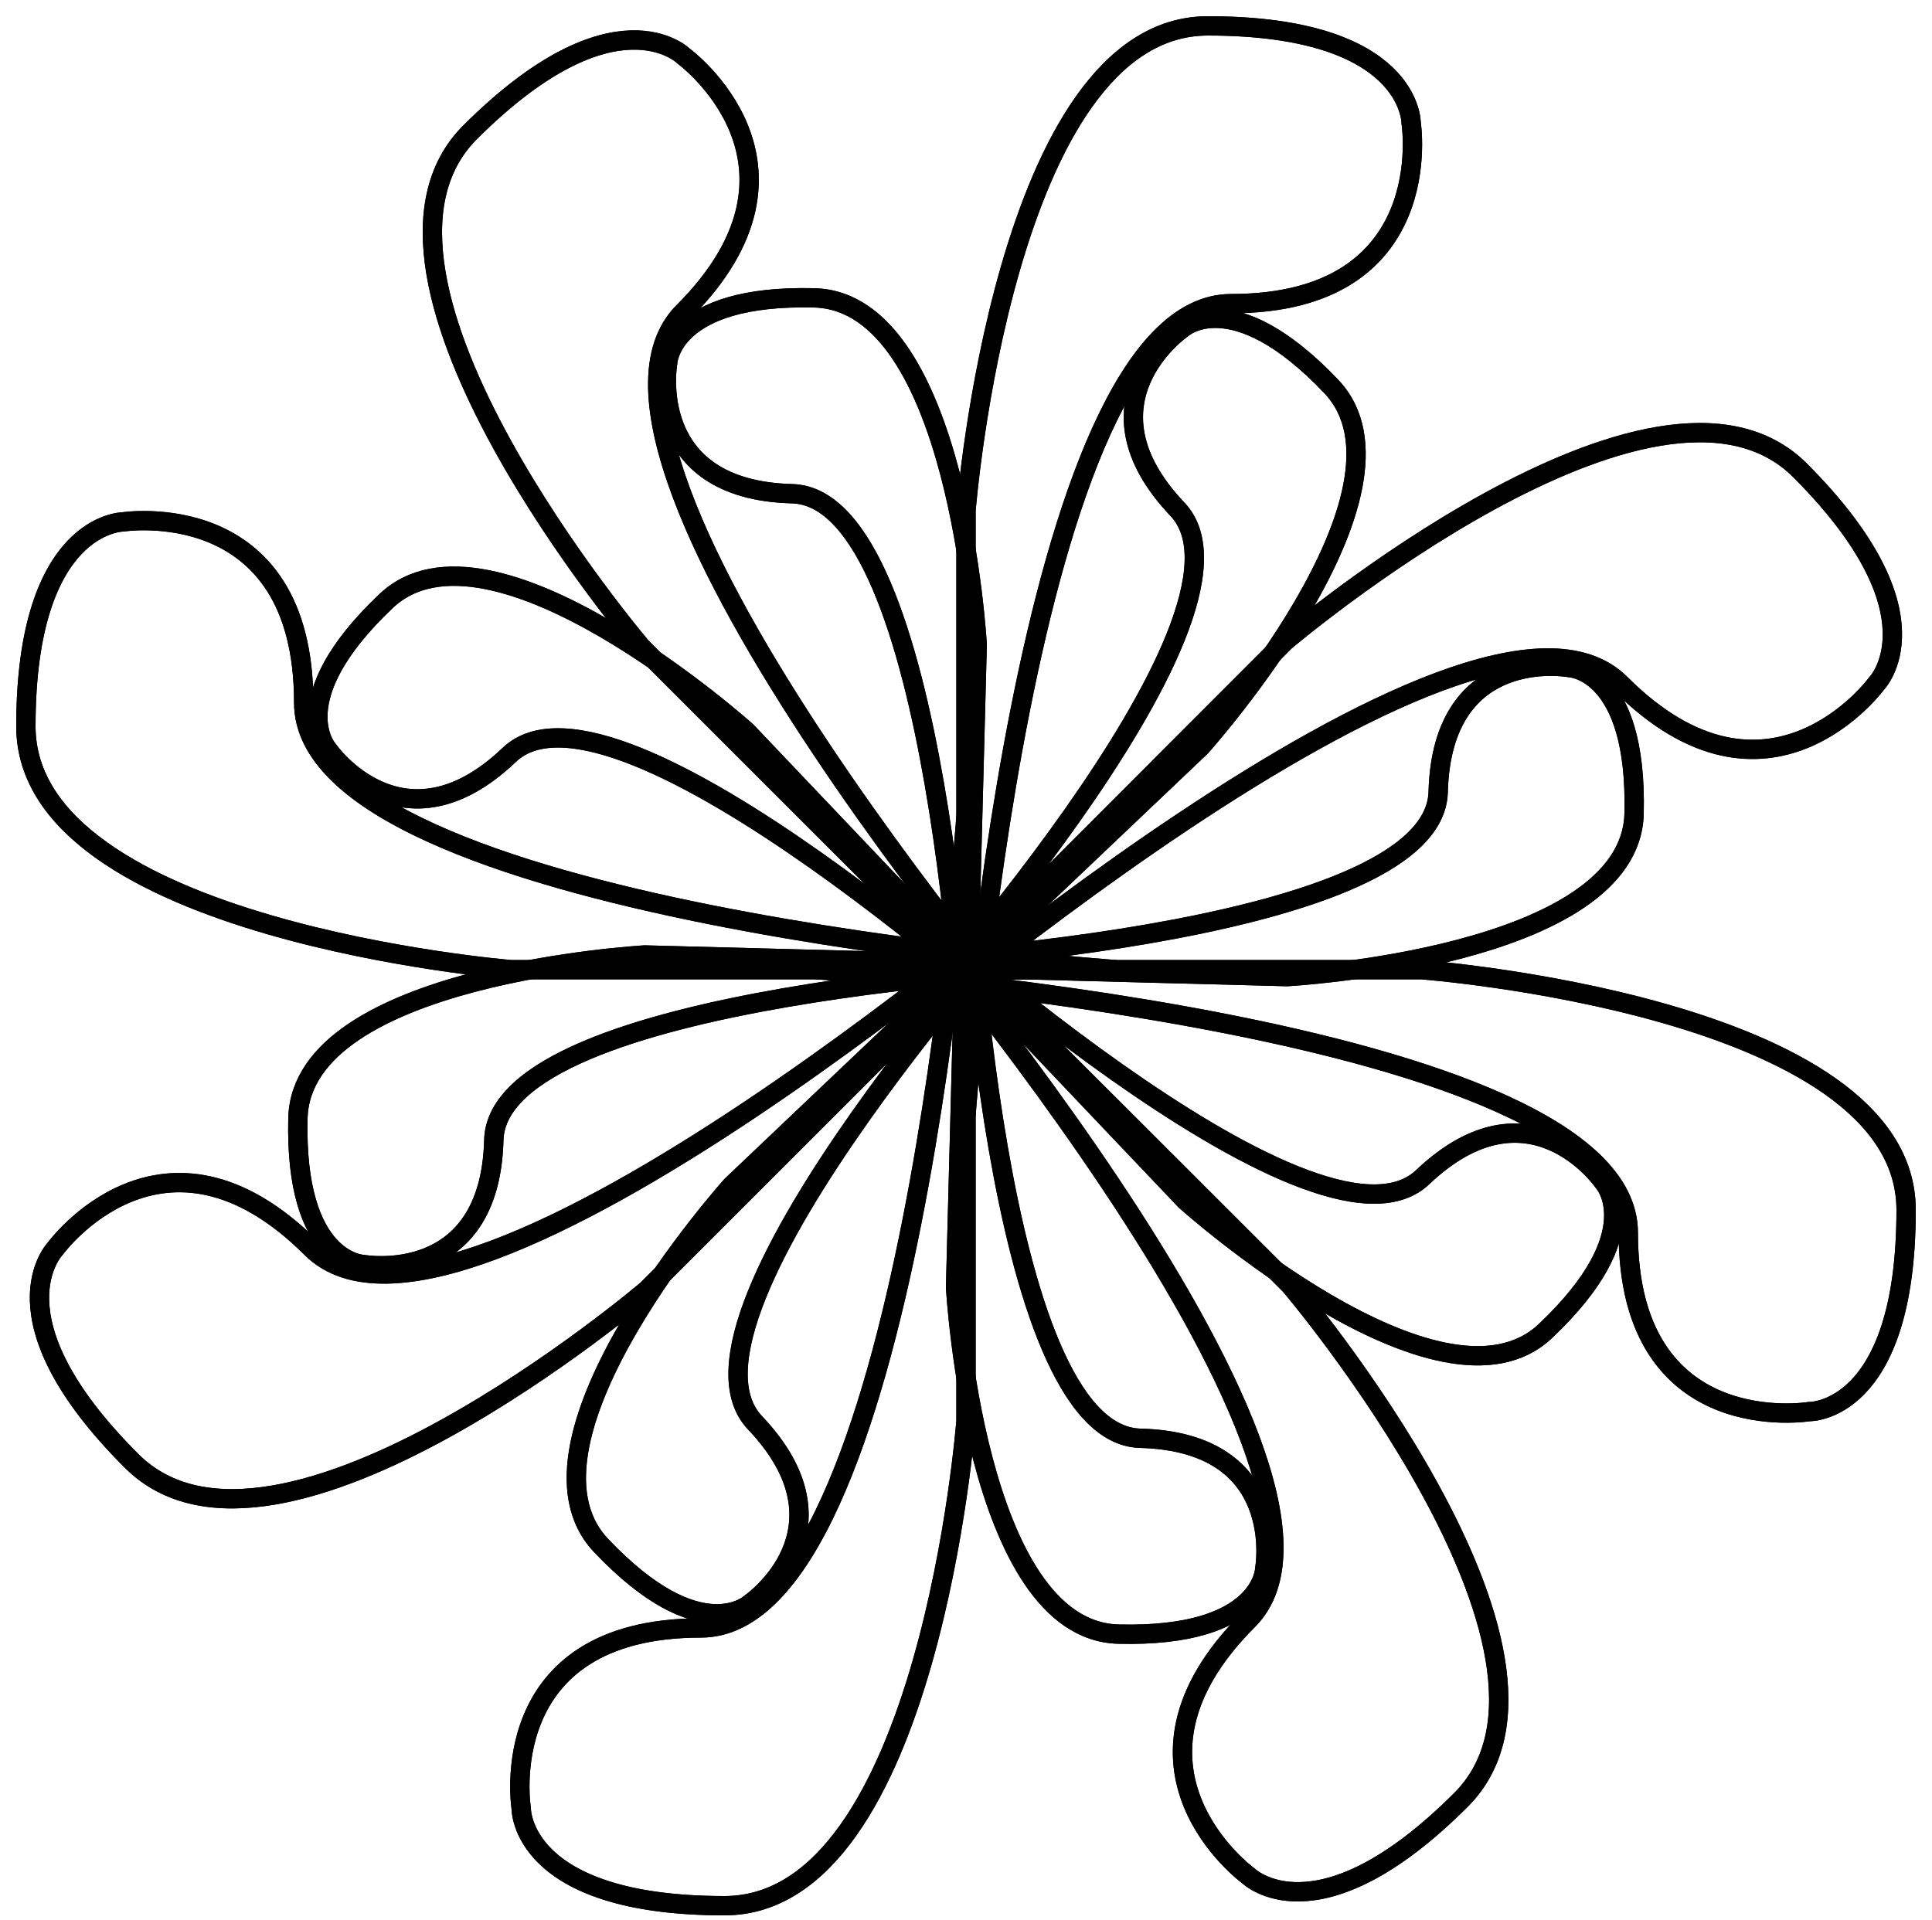 <svg xmlns="http://www.w3.org/2000/svg" viewBox="0 0 500 497" class="fleuron escher"><style> html svg.fleuron { display: block; width: 150px; margin: 2rem auto; } .big &gt; svg.fleuron { width: 300px; } .small &gt; svg.fleuron { width: 80px; } .fleuron.escher { fill: none; stroke: currentColor; stroke-width: 5; } </style><path d="M250 132.2v156.6s14.6-210.2 68.6-210.2 46.6-46.8 46.6-46.8.2-25.1-52.6-25.1S250 132.2 250 132.2z" class="outer"/><path d="M250 367.8V211.2s-14.5 210.2-68.6 210.2-46.5 46.8-46.5 46.8-.3 25.1 52.6 25.1S250 367.8 250 367.8z" class="outer"/><path d="M332.6 166L221.9 276.8s159.3-138 197.5-99.8 66.2 0 66.2 0 17.6-17.8-19.7-55.2S332.6 166 332.6 166z" class="outer"/><path d="M167.4 333.9l110.7-110.7S118.9 361.3 80.6 323.1s-66.2 0-66.2 0-17.7 17.8 19.7 55.1 133.3-44.3 133.3-44.3z" class="outer"/><path d="M367.8 251H211.2s210.2 14.1 210.2 68.1 46.8 46.3 46.8 46.3 25.1.6 25.1-52.2S367.8 251 367.8 251z" class="outer"/><path d="M132.2 251h156.6S78.6 236 78.6 181.9s-46.8-46.8-46.8-46.8-25.1.1-25.1 52.9 125.5 63 125.5 63z" class="outer"/><path d="M333.9 332.7L223.1 222S361.2 381.2 323 419.4s0 66.1 0 66.1 17.8 17.7 55.1-19.6-44.2-133.2-44.2-133.2z" class="outer"/><path d="M166 167.5l110.7 110.7s-138-159.3-99.8-197.5 0-66.2 0-66.2-17.8-17.6-55.2 19.7S166 167.5 166 167.5z" class="outer"/><path d="M250 132.2v156.6s14.6-210.2 68.6-210.2 46.6-46.8 46.6-46.8.2-25.1-52.6-25.1S250 132.2 250 132.2z" class="outer"/><path d="M250 367.8V211.2s-14.5 210.2-68.6 210.2-46.5 46.8-46.5 46.8-.3 25.1 52.6 25.1S250 367.8 250 367.8z" class="outer"/><path d="M332.6 166L221.9 276.8s159.3-138 197.5-99.8 66.2 0 66.2 0 17.6-17.8-19.7-55.2S332.6 166 332.6 166z" class="outer"/><path d="M167.4 333.9l110.7-110.7S118.9 361.3 80.6 323.1s-66.2 0-66.2 0-17.7 17.8 19.7 55.1 133.3-44.3 133.3-44.3z" class="outer"/><path d="M367.8 251H211.2s210.2 14.1 210.2 68.1 46.8 46.3 46.8 46.3 25.1.6 25.1-52.2S367.8 251 367.8 251z" class="outer"/><path d="M132.2 251h156.6S78.6 236 78.6 181.9s-46.8-46.8-46.8-46.8-25.1.1-25.1 52.9 125.5 63 125.5 63z" class="outer"/><path d="M333.9 332.7L223.1 222S361.2 381.2 323 419.4s0 66.1 0 66.1 17.8 17.7 55.1-19.6-44.2-133.2-44.2-133.2z" class="outer"/><path d="M166 167.5l110.7 110.7s-138-159.3-99.8-197.5 0-66.2 0-66.2-17.8-17.6-55.2 19.7S166 167.5 166 167.5z" class="outer"/><path d="M193.2 189.3l76.2 80.2s-110-100.4-137.6-74.1-46.8-1.2-46.8-1.2-12.2-12.9 14.9-38.6 93.3 33.7 93.3 33.7z" class="inner"/><path d="M306.8 310.8l-76.2-80.2s110 100.4 137.6 74.1c27.7-26.3 46.7 1.2 46.7 1.2s12.2 12.9-14.9 38.6-93.2-33.7-93.2-33.7z" class="inner"/><path d="M166.9 247.2l110.6 2.9s-148.7 6.8-149.7 45-33.9 32.2-33.9 32.2-17.7-.6-16.8-37.8c.9-37.4 89.8-42.3 89.8-42.3z" class="inner"/><path d="M333.1 252.8l-110.6-2.9s148.7-6.7 149.7-44.9 33.9-32.2 33.9-32.2 17.7.5 16.8 37.8-89.8 42.2-89.8 42.2z" class="inner"/><path d="M189.3 306.9l80.2-76.2s-100.4 109.9-74.1 137.6c26.3 27.7-1.2 46.7-1.2 46.7s-12.9 12.2-38.6-14.9c-25.7-27 33.7-93.2 33.7-93.2z" class="inner"/><path d="M310.8 193.3l-80.2 76.2s100.4-110 74.1-137.7c-26.3-27.7 1.2-46.7 1.2-46.7S318.8 73 344.5 100s-33.7 93.3-33.7 93.3z" class="inner"/><path d="M247.3 333.2l2.9-110.6s6.7 148.7 44.9 149.7 32.2 33.9 32.2 33.9-.5 17.7-37.8 16.8-42.2-89.8-42.2-89.8z" class="inner"/><path d="M252.9 166.9L250 277.5s-6.8-148.7-45-149.7-32.2-33.9-32.2-33.9.6-17.7 37.9-16.8 42.2 89.8 42.2 89.8z" class="inner"/><path d="M193.2 189.3l76.2 80.2s-110-100.4-137.6-74.1-46.8-1.2-46.8-1.2-12.2-12.9 14.9-38.6 93.3 33.7 93.3 33.7z" class="inner"/><path d="M306.8 310.8l-76.2-80.2s110 100.4 137.6 74.1c27.7-26.3 46.7 1.2 46.7 1.2s12.2 12.9-14.9 38.6-93.2-33.7-93.2-33.7z" class="inner"/><path d="M166.9 247.2l110.6 2.9s-148.7 6.8-149.7 45-33.9 32.2-33.9 32.2-17.7-.6-16.8-37.8c.9-37.4 89.8-42.3 89.8-42.3z" class="inner"/><path d="M333.1 252.8l-110.6-2.9s148.7-6.7 149.7-44.9 33.9-32.2 33.9-32.2 17.7.5 16.8 37.8-89.8 42.2-89.8 42.2z" class="inner"/><path d="M189.3 306.9l80.2-76.2s-100.4 109.9-74.1 137.6c26.3 27.7-1.2 46.7-1.2 46.7s-12.9 12.2-38.6-14.9c-25.7-27 33.7-93.2 33.7-93.2z" class="inner"/><path d="M310.8 193.3l-80.2 76.2s100.4-110 74.1-137.7c-26.3-27.7 1.2-46.7 1.2-46.7S318.8 73 344.5 100s-33.7 93.3-33.7 93.3z" class="inner"/><path d="M247.3 333.2l2.9-110.6s6.7 148.7 44.9 149.7 32.2 33.9 32.2 33.9-.5 17.7-37.8 16.8-42.2-89.8-42.2-89.8z" class="inner"/><path d="M252.9 166.9L250 277.5s-6.8-148.7-45-149.7-32.2-33.9-32.2-33.9.6-17.7 37.9-16.8 42.2 89.8 42.2 89.8z" class="inner"/></svg>
